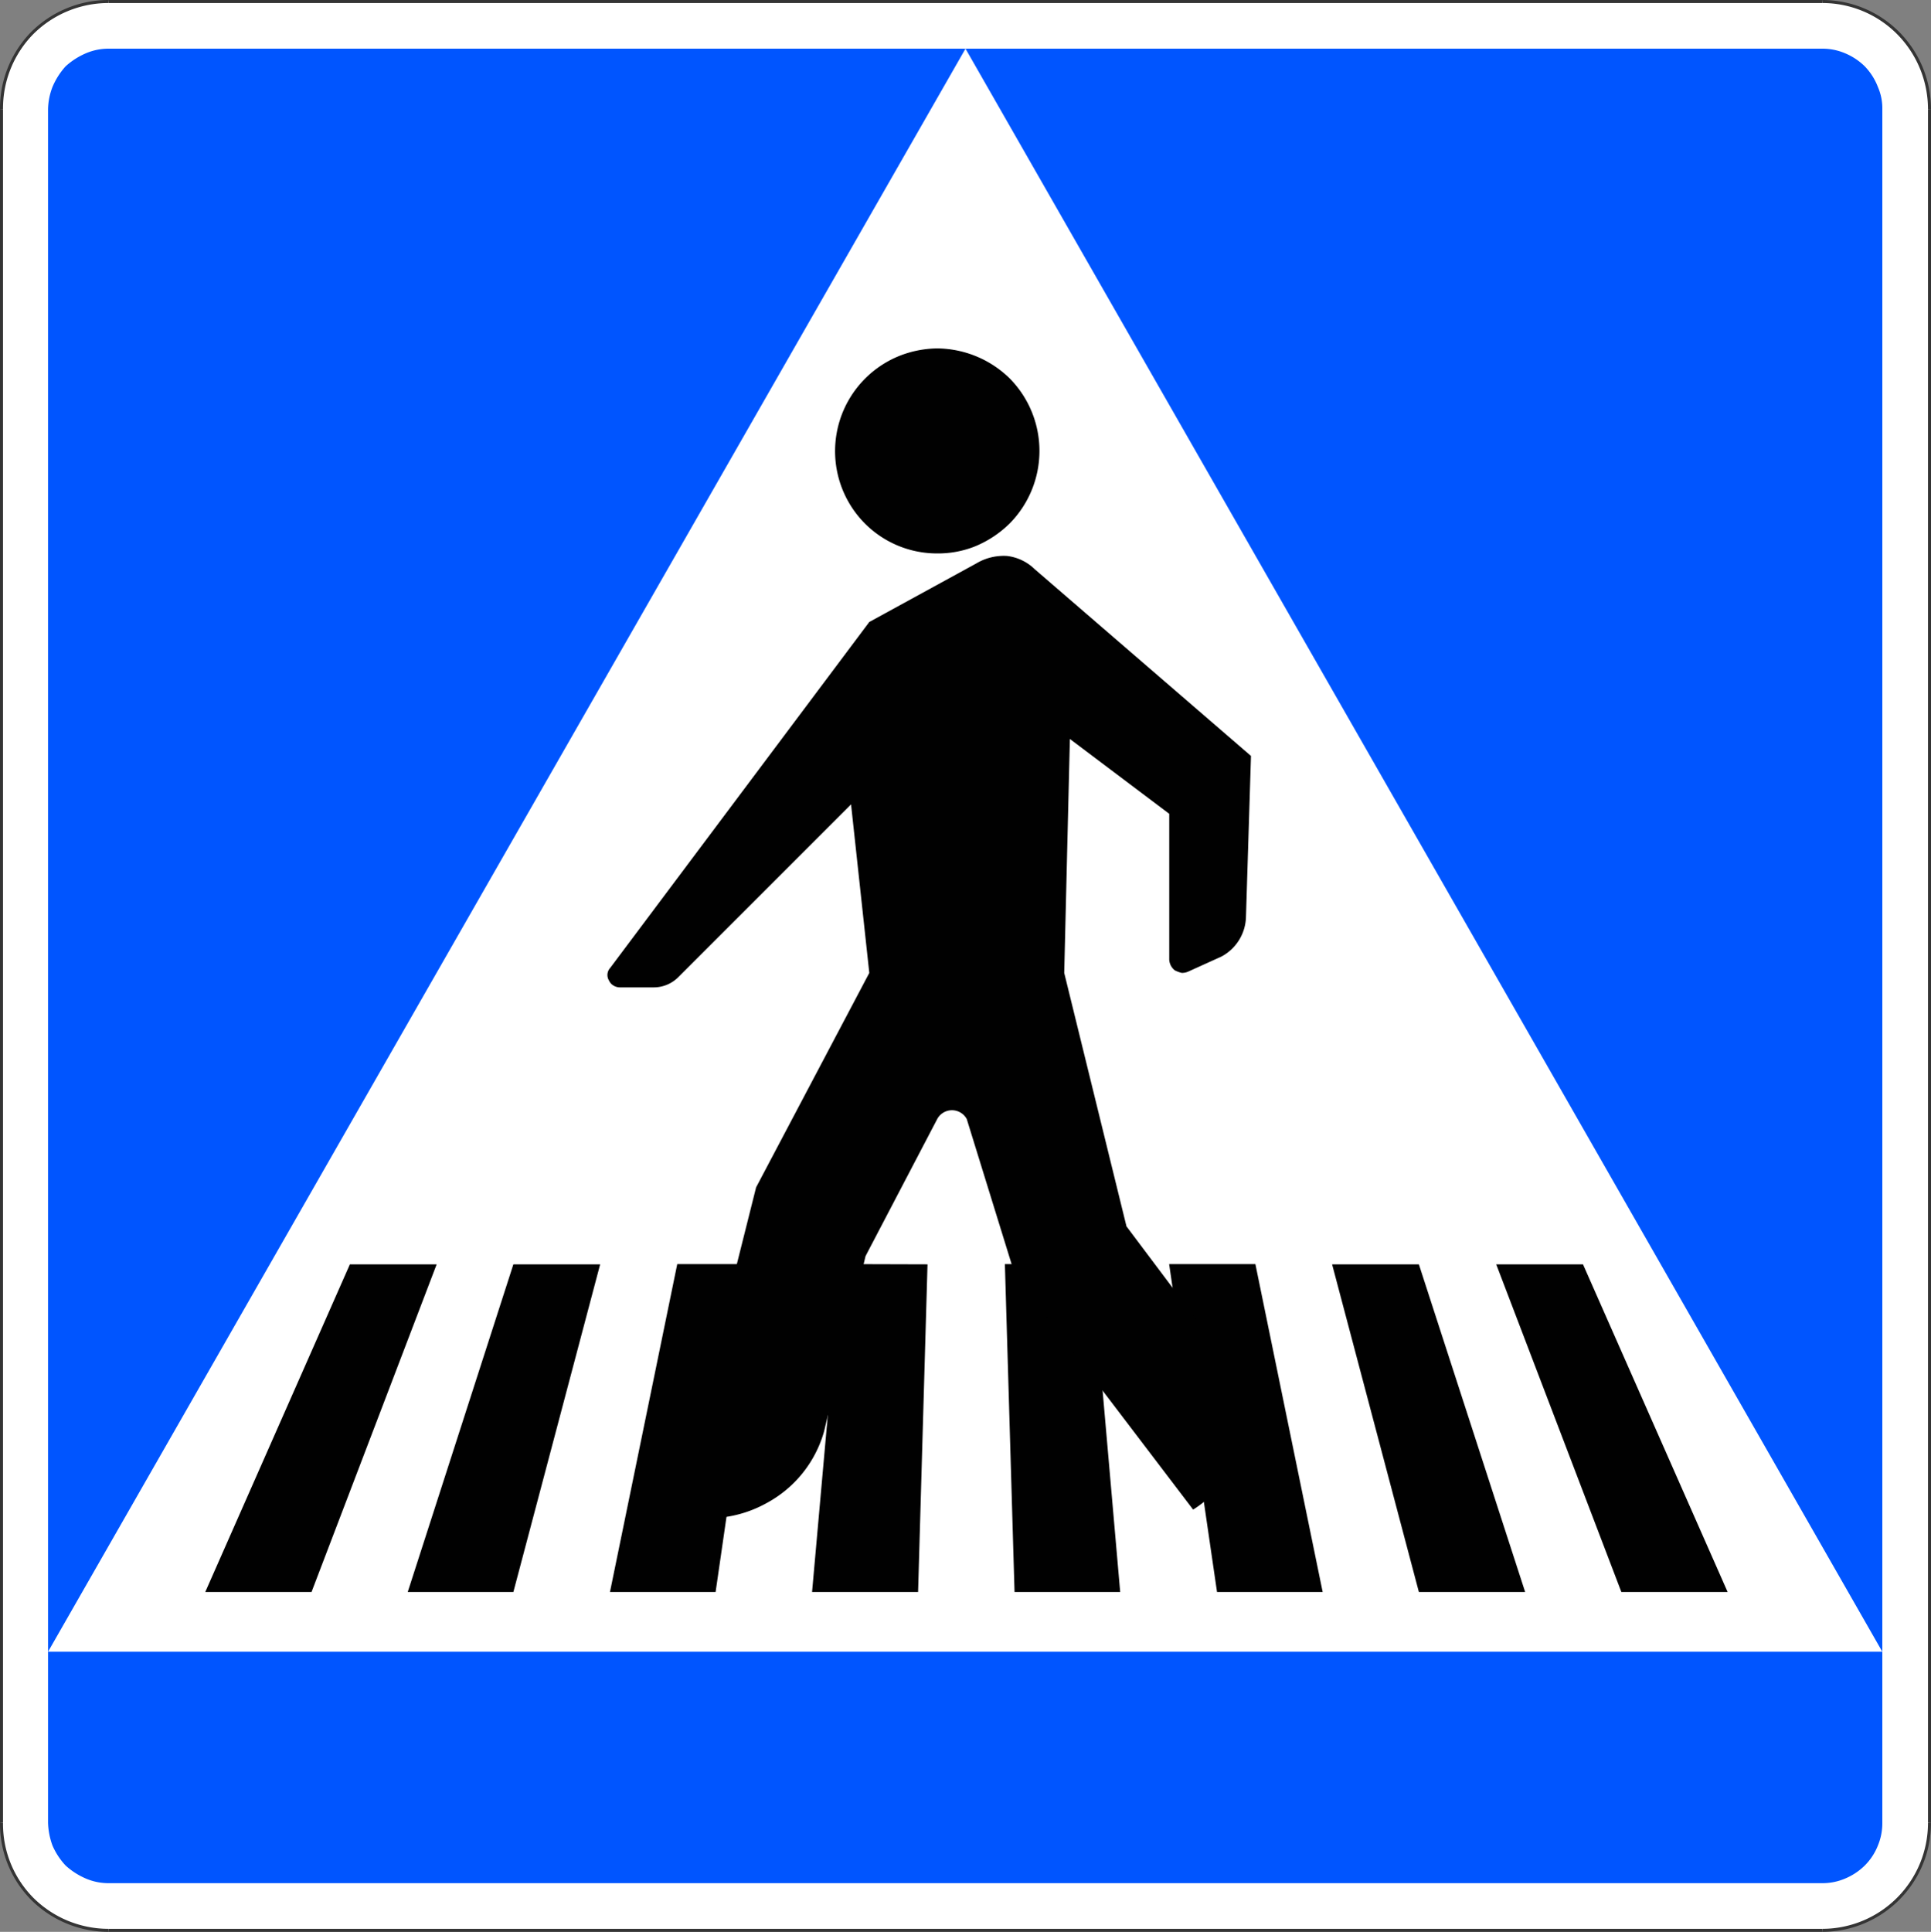 <?xml version="1.0" encoding="UTF-8" standalone="no"?>
<svg
   viewBox="0 0 307.08 307.18"
   version="1.1"
   id="svg50"
   sodipodi:docname="Spain_traffic_signal_s13,_2023_set.svg"
   inkscape:version="1.1.2 (b8e25be833, 2022-02-05)"
   xmlns:inkscape="http://www.inkscape.org/namespaces/inkscape"
   xmlns:sodipodi="http://sodipodi.sourceforge.net/DTD/sodipodi-0.dtd"
   xmlns="http://www.w3.org/2000/svg"
   xmlns:svg="http://www.w3.org/2000/svg">
  <rect x="0" y="0" width="307.08" height="307.18" fill="#808080" stroke="none"/>
  <sodipodi:namedview
     id="namedview52"
     pagecolor="#ffffff"
     bordercolor="#666666"
     borderopacity="1.0"
     inkscape:pageshadow="2"
     inkscape:pageopacity="0.0"
     inkscape:pagecheckerboard="0"
     showgrid="false"
     inkscape:object-paths="false"
     inkscape:snap-smooth-nodes="false"
     inkscape:snap-intersection-paths="false"
     inkscape:snap-bbox="false"
     inkscape:snap-bbox-edge-midpoints="false"
     inkscape:bbox-nodes="false"
     showguides="true"
     inkscape:guide-bbox="true"
     inkscape:zoom="1.8599593"
     inkscape:cx="126.61567"
     inkscape:cy="192.20851"
     inkscape:window-width="1920"
     inkscape:window-height="1001"
     inkscape:window-x="-9"
     inkscape:window-y="-9"
     inkscape:window-maximized="1"
     inkscape:current-layer="svg50" />
  <defs
     id="defs4">
    <style
       id="style2">.cls-1{fill:#fff;}.cls-1,.cls-3,.cls-4{fill-rule:evenodd;}.cls-2{fill:none;stroke:#343434;stroke-linejoin:round;stroke-width:0.48px;}.cls-3{fill:#05f;}.cls-4{fill:#010101;}</style>
  </defs>
  <g
     id="Capa_2"
     data-name="Capa 2">
    <g
       id="Capa_1-2"
       data-name="Capa 1">
      <path
         class="cls-1"
         d="m 0.24,289.84 a 17.44,17.44 0 0 0 1.1,6.3 20.07,20.07 0 0 0 3.8,5.8 18.2,18.2 0 0 0 5.8,3.8 18,18 0 0 0 6.3,1.2 h 272.6 a 17.47,17.47 0 0 0 6.2,-1.2 18.2,18.2 0 0 0 5.8,-3.8 16.67,16.67 0 0 0 3.8,-5.8 17.59,17.59 0 0 0 1.2,-6.3 V 17.34 a 18,18 0 0 0 -1.2,-6.3 16.67,16.67 0 0 0 -3.8,-5.8 18.2,18.2 0 0 0 -5.8,-3.8 17.47,17.47 0 0 0 -6.2,-1.2 H 17.24 a 18,18 0 0 0 -6.3,1.2 18.2,18.2 0 0 0 -5.8,3.8 20.07,20.07 0 0 0 -3.8,5.76 17.82,17.82 0 0 0 -1.1,6.3 v 272.5"
         id="path6" />
      <path
         class="cls-2"
         d="m 0.24,289.84 a 16.92,16.92 0 0 0 4.9,12.1 17.19,17.19 0 0 0 12.1,5"
         id="path8" />
      <line
         class="cls-2"
         x1="17.24"
         y1="306.94"
         x2="289.84"
         y2="306.94"
         id="line10" />
      <path
         class="cls-2"
         d="m 289.84,306.94 a 17.07,17.07 0 0 0 17,-17.1"
         id="path12" />
      <line
         class="cls-2"
         x1="306.84"
         y1="289.84"
         x2="306.84"
         y2="17.34"
         id="line14" />
      <path
         class="cls-2"
         d="m 306.84,17.34 a 17.19,17.19 0 0 0 -5,-12.1 17,17 0 0 0 -12,-5"
         id="path16" />
      <line
         class="cls-2"
         x1="289.84"
         y1="0.24"
         x2="17.24"
         y2="0.24"
         id="line18" />
      <path
         class="cls-2"
         d="m 17.24,0.24 a 17.19,17.19 0 0 0 -12.1,5 17.09,17.09 0 0 0 -4.9,12.1"
         id="path20" />
      <line
         class="cls-2"
         x1="0.24"
         y1="17.34"
         x2="0.24"
         y2="289.84"
         id="line22" />
      <path
         class="cls-3"
         d="m 7.64,289.84 a 11.49,11.49 0 0 0 0.7,3.6 11.08,11.08 0 0 0 2.1,3.2 11.55,11.55 0 0 0 3.3,2.1 9.1,9.1 0 0 0 3.5,0.7 h 272.6 a 9.1,9.1 0 0 0 3.5,-0.7 9.88,9.88 0 0 0 3.2,-2.1 9.35,9.35 0 0 0 2.1,-3.2 9.22,9.22 0 0 0 0.7,-3.6 V 17.34 a 8.42,8.42 0 0 0 -0.7,-3.5 9.73,9.73 0 0 0 -2.1,-3.3 9.88,9.88 0 0 0 -3.2,-2.1 9.1,9.1 0 0 0 -3.5,-0.7 H 17.24 a 9.1,9.1 0 0 0 -3.5,0.7 11.55,11.55 0 0 0 -3.3,2.1 11.55,11.55 0 0 0 -2.1,3.3 10.39,10.39 0 0 0 -0.7,3.5 v 272.5"
         id="path24" />
      <polyline
         class="cls-1"
         points="153.54 7.74 299.34 262.64 7.64 262.64 153.54 7.74"
         id="polyline26" />
      <polyline
         class="cls-4"
         points="32.64 253.14 49.54 253.14 69.44 201.04 55.64 201.04 32.64 253.14"
         id="polyline28" />
      <polyline
         class="cls-4"
         points="64.84 253.14 81.64 253.14 95.44 201.04 81.64 201.04 64.84 253.14"
         id="polyline30" />
      <polyline
         class="cls-4"
         points="225.64 253.14 242.54 253.14 225.64 201.04 211.84 201.04 225.64 253.14"
         id="polyline32" />
      <polyline
         class="cls-4"
         points="257.84 253.14 274.74 253.14 251.74 201.04 237.94 201.04 257.84 253.14"
         id="polyline34" />
      <path
         class="cls-4"
         d="M 121.356,201 H 107.7 L 97,253.14 h 16.8 z"
         id="path36"
         sodipodi:nodetypes="ccccc"
         style="stroke:none;stroke-opacity:1" />
      <path
         class="cls-4"
         d="M 133.783,201 129.14,253.14 H 146 l 1.5,-52.1 z"
         id="path38"
         sodipodi:nodetypes="ccccc"
         style="stroke:none;stroke-opacity:1" />
      <path
         id="polyline40"
         mask="none"
         style="fill:#010101;fill-rule:evenodd;stroke:none"
         class="cls-4"
         d="m 159.803,201 1.537,52.14 h 16.8 L 173.586,201 Z"
         sodipodi:nodetypes="ccccc" />
      <path
         class="cls-4"
         d="m 193.54,253.14 h 16.8 L 199.64,201 h -13.716 z"
         id="path42"
         sodipodi:nodetypes="ccccc" />
      <path
         class="cls-4"
         d="m 107.24,240.64 a 19.08,19.08 0 0 0 14.6,-1.6 18.71,18.71 0 0 0 9.2,-11.4 l 6.6,-27.9 11.4,-21.8 a 2.67,2.67 0 0 1 4.7,0 l 7.7,24.9 28.3,37.2 a 17.07,17.07 0 0 0 7.6,-10.7 16.77,16.77 0 0 0 -2.1,-12.9 l -16.1,-21.44 -9.9,-40.3 0.9,-37.2 15.8,11.9 v 23 a 2.3,2.3 0 0 0 0.9,1.9 4.87,4.87 0 0 0 1.1,0.4 2.51,2.51 0 0 0 1,-0.2 l 5.3,-2.4 a 7.35,7.35 0 0 0 3.9,-6.2 l 0.8,-25.7 -34.4,-29.7 a 7.57,7.57 0 0 0 -4.4,-2.1 8.52,8.52 0 0 0 -4.9,1.2 l -17,9.3 -41.2,55 a 1.67,1.67 0 0 0 -0.2,2 1.78,1.78 0 0 0 0.7,0.8 2,2 0 0 0 1.1,0.3 h 5.2 a 5.51,5.51 0 0 0 4,-1.6 l 27.5,-27.5 2.9,26.8 -18,34.1 -13,51.8"
         id="path44" />
      <path
         class="cls-4"
         d="m 149,88 a 15.91,15.91 0 0 0 6,-1.1 17.08,17.08 0 0 0 5.6,-3.7 16.42,16.42 0 0 0 0,-23 16.68,16.68 0 0 0 -11.6,-4.8 16.86,16.86 0 0 0 -6,1.2 16.33,16.33 0 0 0 -5.5,26.6 16.2,16.2 0 0 0 11.5,4.8"
         id="path46" />
    </g>
  </g>
</svg>
